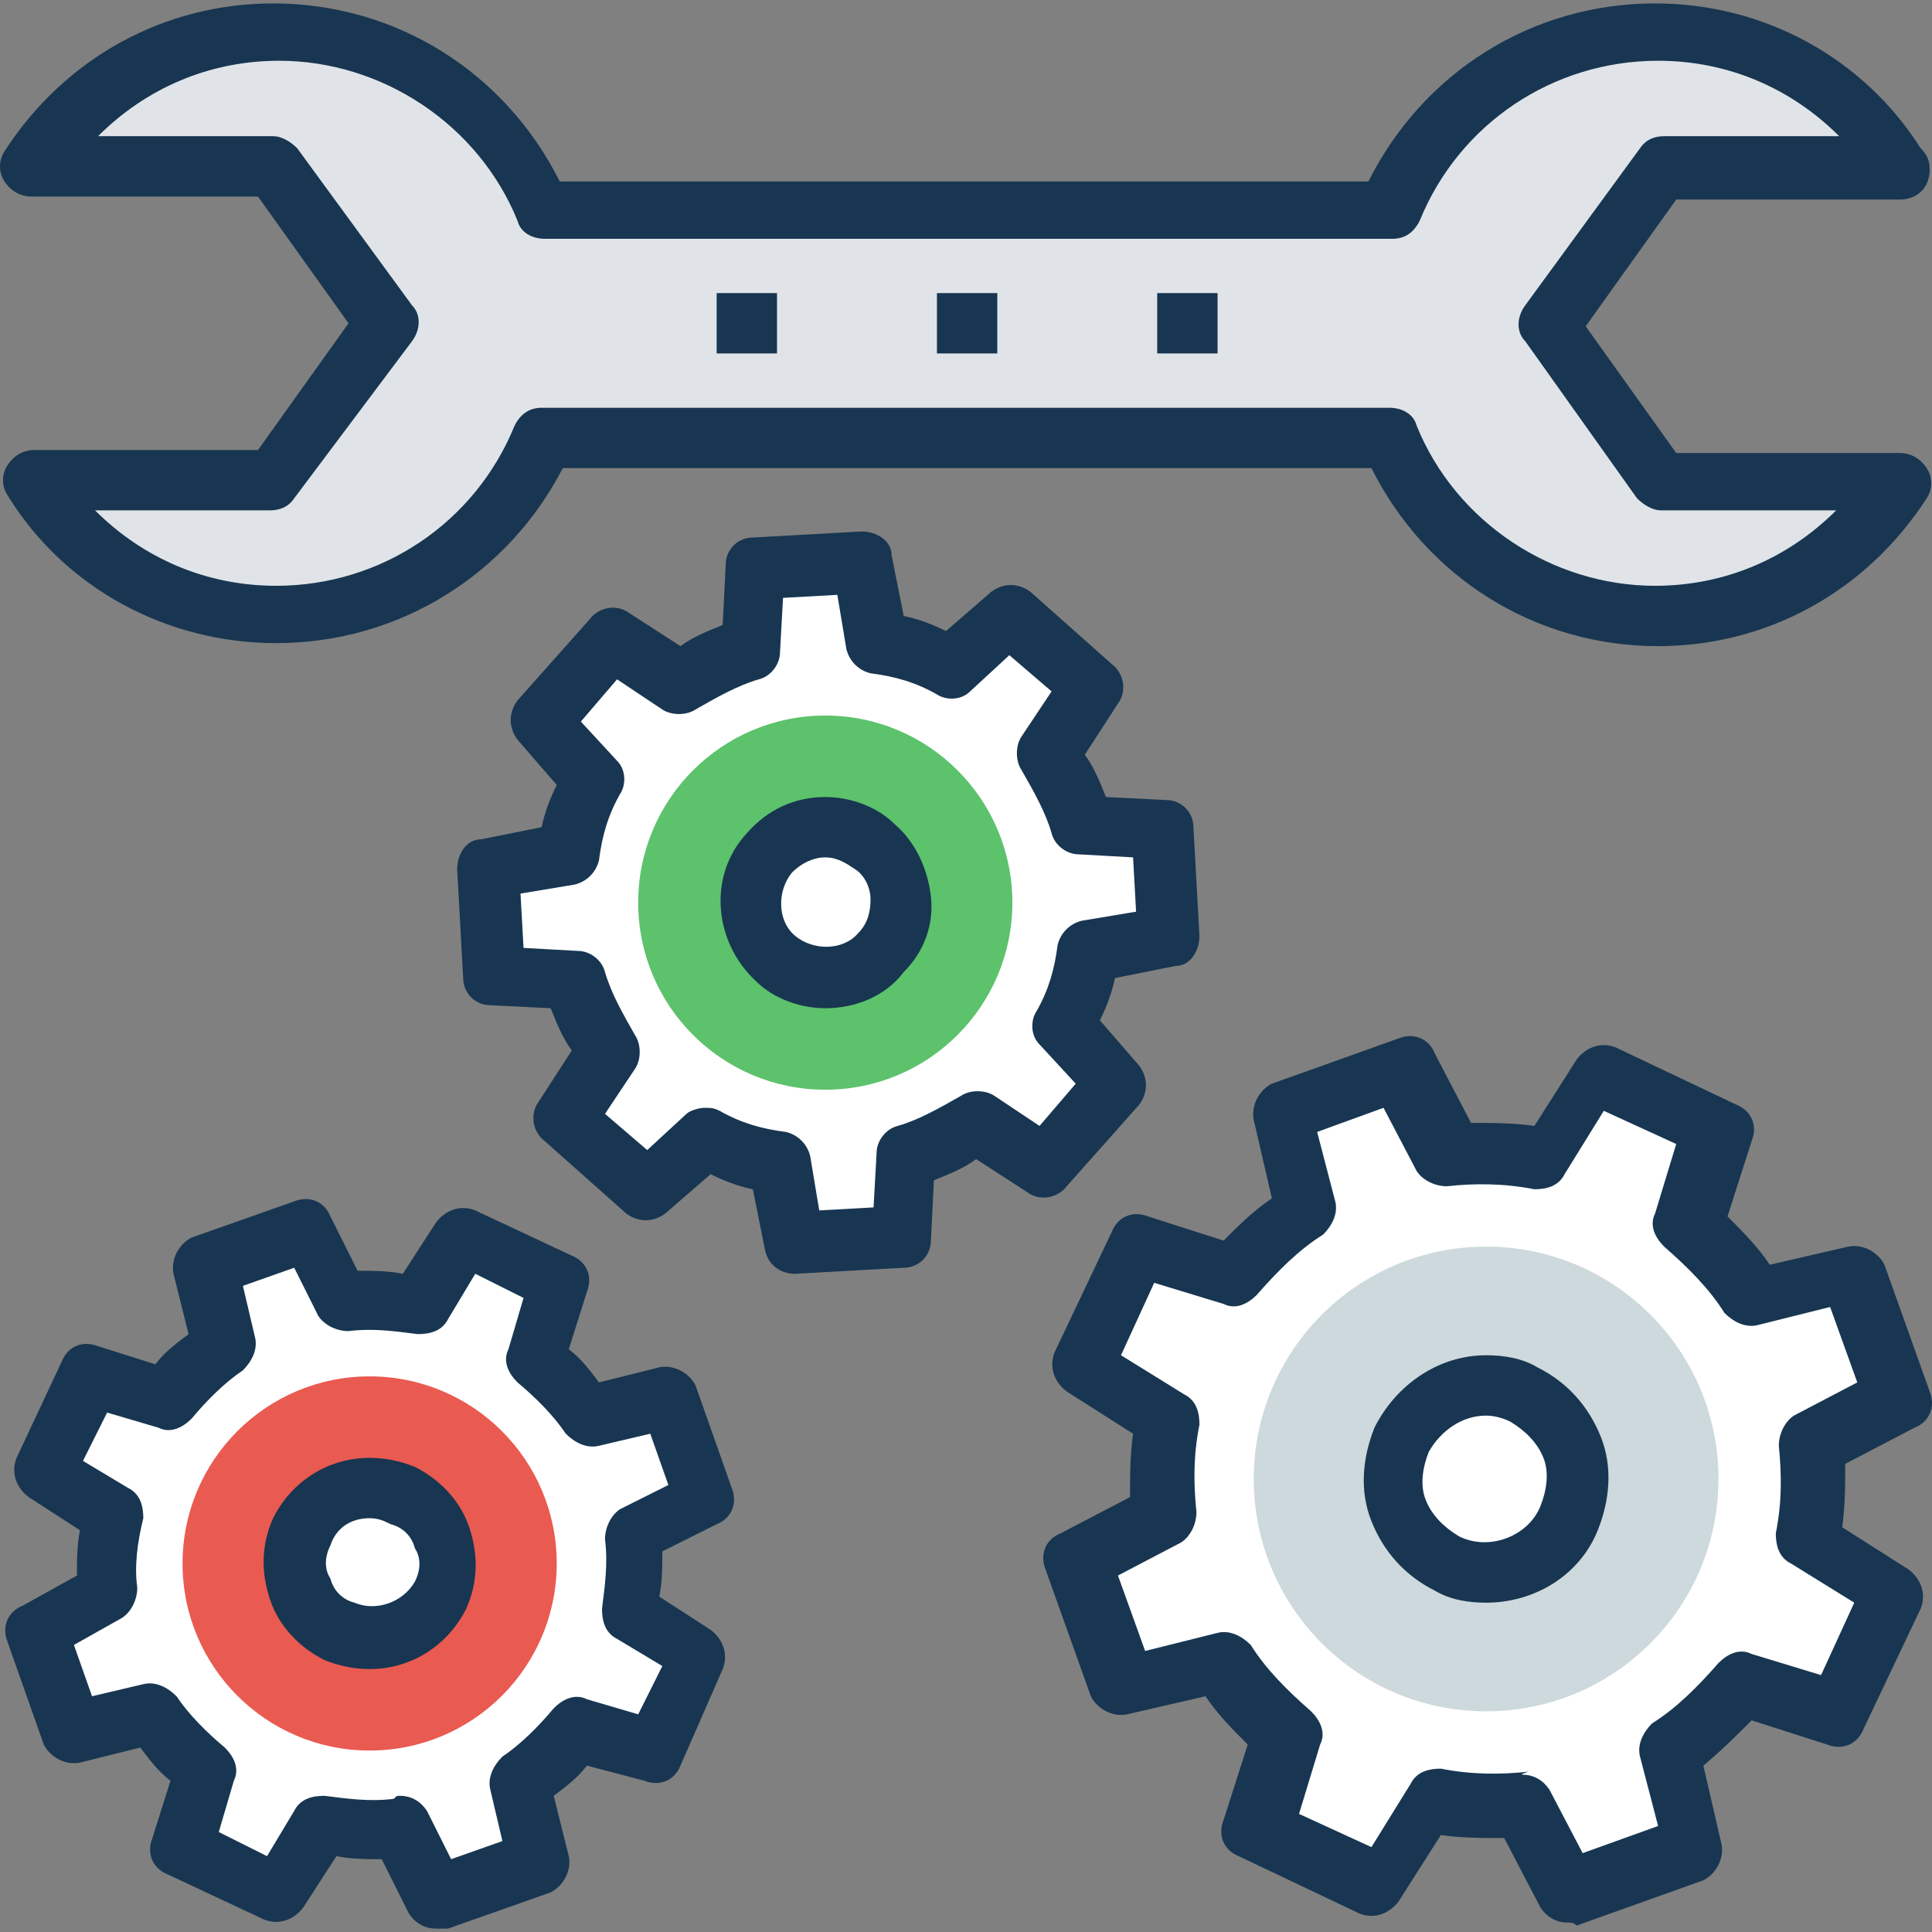 <?xml version="1.0"?>
<svg xmlns="http://www.w3.org/2000/svg" xmlns:xlink="http://www.w3.org/1999/xlink" version="1.1" id="Capa_1" x="0px" y="0px" viewBox="0 0 504.333 504.333" style="enable-background:new 0 0 504.333 504.333;" xml:space="preserve" width="512px" height="512px" class=""><rect x="0" y="0" width="504.333" height="504.333" fill="#808080" stroke="none"/><g><path style="fill:#FFFFFF" d="M170.535,457.754l11.815-25.206l-18.117-11.028c1.575-7.089,1.575-13.391,0.788-20.48l18.905-9.452  l-9.452-26.782l-20.48,4.726c-3.938-5.514-8.665-11.028-14.178-14.966l6.302-19.692l-25.206-11.815l-11.028,18.117  c-7.089-1.575-13.391-1.575-20.48-0.788l-9.452-18.905l-26.782,9.452l4.726,19.692c-5.514,3.938-11.028,8.665-14.966,14.178  l-19.692-6.302l-11.815,25.206l18.117,11.028c-1.575,7.089-2.363,14.178-1.575,21.268l-18.905,9.452l9.452,26.782l20.48-4.726  c3.938,5.514,8.665,11.028,14.178,14.966l-6.302,19.692l25.206,11.815l11.028-18.117c7.089,1.575,13.391,1.575,20.48,0.788  l9.452,18.905l26.782-9.452l-4.726-20.48c5.514-3.938,11.028-8.665,14.966-14.178L170.535,457.754z" data-original="#FFFFFF" class=""/><path style="fill:#183651" d="M113.822,503.44c-3.151,0-5.514-1.575-7.089-3.938l-7.089-14.178c-3.938,0-7.877,0-11.815-0.788  l-8.665,13.391c-2.363,3.151-6.302,4.726-10.24,3.151l-25.206-11.815c-3.938-1.575-5.514-5.514-3.938-9.452l4.726-14.966  c-3.151-2.363-5.514-5.514-7.877-8.665l-15.754,3.938c-3.938,0.788-7.877-1.575-9.452-4.726l-9.452-26.782  c-1.575-3.938,0-7.877,3.938-9.452l14.178-7.877c0-3.938,0-7.877,0.788-11.815L7.483,390.8c-3.151-2.363-4.726-6.302-3.151-10.24  l11.815-25.206c1.575-3.938,5.514-5.514,9.452-3.938l14.966,4.726c2.363-3.151,5.514-5.514,8.665-7.877l-3.938-15.754  c-0.788-3.938,1.575-7.877,4.726-9.452l26.782-9.452c3.938-1.575,7.877,0,9.452,3.938l7.089,14.178c3.938,0,7.877,0,11.815,0.788  l8.665-13.391c2.363-3.151,6.302-4.726,10.24-3.151l25.206,11.815c3.938,1.575,5.514,5.514,3.938,9.452l-4.726,14.966  c3.151,2.363,5.514,5.514,7.877,8.665l15.754-3.938c3.938-0.788,7.877,1.575,9.452,4.726l9.452,26.782  c1.575,3.938,0,7.877-3.938,9.452l-14.178,7.089c0,3.938,0,7.877-0.788,11.815l13.391,8.665c3.151,2.363,4.726,6.302,3.151,10.24  l-11.028,25.206c-1.575,3.938-5.514,5.514-9.452,3.938l-14.966-3.938c-2.363,3.151-5.514,5.514-8.665,7.877l3.938,15.754  c0.788,3.938-1.575,7.877-4.726,9.452l-26.782,9.452C115.397,503.44,114.609,503.44,113.822,503.44z M104.369,468.782  c3.151,0,5.514,1.575,7.089,3.938l6.302,12.603l13.391-4.726L128,467.206c-0.788-3.151,0.788-6.302,3.151-8.665  c4.726-3.151,9.452-7.877,13.391-12.603c2.363-2.363,5.514-3.938,8.665-2.363l13.391,3.938l6.302-12.603l-11.815-7.089  c-3.151-1.575-3.938-4.726-3.938-7.877c0.788-6.302,1.575-11.815,0.788-18.117c0-3.151,1.575-6.302,3.938-7.877l12.603-6.302  l-4.726-13.391l-13.391,3.151c-3.151,0.788-6.302-0.788-8.665-3.151c-3.151-4.726-7.877-9.452-12.603-13.391  c-2.363-2.363-3.938-5.514-2.363-8.665l3.938-13.391l-12.603-6.302l-7.089,11.815c-1.575,3.151-4.726,3.938-7.877,3.938  c-6.302-0.788-11.815-1.575-18.117-0.788c-3.151,0-6.302-1.575-7.877-3.938L76.8,330.936l-13.391,4.726l3.151,13.391  c0.788,3.151-0.788,6.302-3.151,8.665c-4.726,3.151-9.452,7.877-13.391,12.603c-2.363,2.363-5.514,3.938-8.665,2.363l-13.391-3.938  l-6.302,12.603l11.815,7.089c3.151,1.575,3.938,4.726,3.938,7.877c-1.575,6.302-2.363,12.603-1.575,18.117  c0,3.151-1.575,6.302-3.938,7.877l-12.603,7.089l4.726,13.391l13.391-3.151c3.151-0.788,6.302,0.788,8.665,3.151  c3.151,4.726,7.877,9.452,12.603,13.391c2.363,2.363,3.938,5.514,2.363,8.665l-3.938,13.391l12.603,6.302L76.8,472.72  c1.575-3.151,4.726-3.938,7.877-3.938c6.302,0.788,11.815,1.575,18.117,0.788C103.582,468.782,103.582,468.782,104.369,468.782z" data-original="#183651" class=""/><circle style="fill:#E95A51" cx="96.492" cy="408.129" r="48.837" data-original="#F06151" class="" data-old_color="#F06151"/><circle style="fill:#FFFFFF" cx="96.492" cy="408.129" r="19.692" data-original="#FFFFFF" class=""/><path style="fill:#183651" d="M96.492,435.699c-3.938,0-7.877-0.788-11.815-2.363c-6.302-3.151-11.815-8.665-14.178-15.754  s-2.363-14.178,0.788-21.268c4.726-9.452,14.178-15.754,25.206-15.754c3.938,0,7.877,0.788,11.815,2.363  c6.302,3.151,11.815,8.665,14.178,15.754s2.363,14.178-0.788,21.268C116.972,429.397,107.52,435.699,96.492,435.699z   M96.492,396.314c-4.726,0-8.665,2.363-10.24,7.089c-1.575,3.151-1.575,6.302,0,8.665c0.788,3.151,3.151,5.514,6.302,6.302  c5.514,2.363,12.603,0,15.754-5.514c1.575-3.151,1.575-6.302,0-8.665c-0.788-3.151-3.151-5.514-6.302-6.302  C100.431,397.102,98.855,396.314,96.492,396.314z" data-original="#183651" class=""/><path style="fill:#FFFFFF" d="M479.311,447.514l14.966-31.508l-22.055-13.391c1.575-8.665,1.575-17.329,0.788-25.206l22.843-11.815  l-11.815-33.083l-25.206,6.302c-4.726-7.089-10.24-13.391-17.329-18.905l7.877-24.418l-31.508-14.966l-13.391,22.055  c-8.665-1.575-17.329-1.575-25.206-0.788l-11.815-22.843l-33.083,11.815l6.302,25.206c-7.089,4.726-13.391,10.24-18.905,17.329  l-24.418-7.877l-14.966,31.508l22.055,13.391c-1.575,8.665-1.575,17.329-0.788,25.206l-23.631,11.815l11.815,33.083l25.206-6.302  c4.726,7.089,10.24,13.391,17.329,18.905l-7.877,24.418l31.508,14.966l13.391-22.055c8.665,1.575,17.329,1.575,25.206,0.788  l11.815,22.843l33.083-11.815l-6.302-25.206c7.089-4.726,13.391-10.24,18.905-17.329L479.311,447.514z" data-original="#FFFFFF" class=""/><path style="fill:#183651" d="M409.206,501.865c-3.151,0-5.514-1.575-7.089-3.938l-9.452-18.117c-5.514,0-11.028,0-16.542-0.788  l-11.028,17.329c-2.363,3.151-6.302,4.726-10.24,3.151l-31.508-14.966c-3.938-1.575-5.514-5.514-3.938-9.452l6.302-19.692  c-3.938-3.938-7.877-7.877-11.028-12.603l-20.48,4.726c-3.938,0.788-7.877-1.575-9.452-4.726l-11.815-33.083  c-1.575-3.938,0-7.877,3.938-9.452l18.117-9.452c0-5.514,0-11.028,0.788-16.542l-17.329-11.028  c-3.151-2.363-4.726-6.302-3.151-10.24l14.966-31.508c1.575-3.938,5.514-5.514,9.452-3.938l19.692,6.302  c3.938-3.938,7.877-7.877,12.603-11.028l-4.726-20.48c-0.788-3.938,1.575-7.877,4.726-9.452l33.083-11.815  c3.938-1.575,7.877,0,9.452,3.938L384,293.126c5.514,0,11.028,0,16.542,0.788l11.028-17.329c2.363-3.151,6.302-4.726,10.24-3.151  l31.508,14.966c3.938,1.575,5.514,5.514,3.938,9.452l-6.302,19.692c3.938,3.938,7.877,7.877,11.028,12.603l20.48-4.726  c3.938-0.788,7.877,1.575,9.452,4.726l11.815,33.083c1.575,3.938,0,7.877-3.938,9.452l-18.117,9.452c0,5.514,0,11.028-0.788,16.542  l17.329,11.028c3.151,2.363,4.726,6.302,3.151,10.24L486.4,451.453c-1.575,3.938-5.514,5.514-9.452,3.938l-19.692-6.302  c-3.938,3.938-7.877,7.877-12.603,11.815l4.726,20.48c0.788,3.938-1.575,7.877-4.726,9.452l-33.083,11.815  C410.782,501.865,409.994,501.865,409.206,501.865z M397.391,463.268c3.151,0,5.514,1.575,7.089,3.938l8.665,16.542l19.692-7.089  l-4.726-18.117c-0.788-3.151,0.788-6.302,3.151-8.665c6.302-3.938,11.815-9.452,17.329-15.754c2.363-2.363,5.514-3.938,8.665-2.363  l18.117,5.514l8.665-18.905l-16.542-10.24c-3.151-1.575-3.938-4.726-3.938-7.877c1.575-7.877,1.575-14.966,0.788-22.843  c0-3.151,1.575-6.302,3.938-7.877l16.542-8.665l-7.089-19.692l-18.905,4.726c-3.151,0.788-6.302-0.788-8.665-3.151  c-3.938-6.302-9.452-11.815-15.754-17.329c-2.363-2.363-3.938-5.514-2.363-8.665l5.514-18.117l-18.905-8.665l-10.24,16.542  c-1.575,3.151-4.726,3.938-7.877,3.938c-7.877-1.575-15.754-1.575-22.843-0.788c-3.151,0-6.302-1.575-7.877-3.938l-8.665-16.542  l-17.329,6.302l4.726,18.117c0.788,3.151-0.788,6.302-3.151,8.665c-6.302,3.938-11.815,9.452-17.329,15.754  c-2.363,2.363-5.514,3.938-8.665,2.363l-18.117-5.514l-8.665,18.905l16.542,10.24c3.151,1.575,3.938,4.726,3.938,7.877  c-1.575,7.877-1.575,14.966-0.788,22.843c0,3.151-1.575,6.302-3.938,7.877l-16.542,8.665l7.089,19.692l18.905-4.726  c3.151-0.788,6.302,0.788,8.665,3.151c3.938,6.302,9.452,11.815,15.754,17.329c2.363,2.363,3.938,5.514,2.363,8.665l-5.514,18.117  l18.905,8.665l10.24-16.542c1.575-3.151,4.726-3.938,7.877-3.938c7.877,1.575,15.754,1.575,22.843,0.788  C396.603,463.268,397.391,463.268,397.391,463.268z" data-original="#183651" class=""/><circle style="fill:#CDD9DC" cx="387.938" cy="386.074" r="60.652" data-original="#FBBD5E" class="active-path" data-old_color="#373738"/><circle style="fill:#FFFFFF" cx="387.938" cy="386.074" r="24.418" data-original="#FFFFFF" class=""/><path style="fill:#183651" d="M387.938,418.37c-4.726,0-9.452-0.788-13.391-3.151c-7.877-3.938-13.391-10.24-16.542-18.117  c-3.151-7.877-2.363-16.542,0.788-24.418c5.514-11.028,16.542-18.905,29.145-18.905c4.726,0,9.452,0.788,13.391,3.151  c7.877,3.938,13.391,10.24,16.542,18.117c3.151,7.877,2.363,16.542-0.788,24.418C412.357,411.28,400.542,418.37,387.938,418.37z   M387.938,369.533c-6.302,0-11.815,3.938-14.966,9.452c-1.575,3.938-2.363,8.665-0.788,12.603c1.575,3.938,4.726,7.089,8.665,9.452  c7.877,3.938,18.117,0,21.268-7.877c1.575-3.938,2.363-8.665,0.788-12.603c-1.575-3.938-4.726-7.089-8.665-9.452  C392.665,370.32,390.302,369.533,387.938,369.533z" data-original="#183651" class=""/><path style="fill:#FFFFFF" d="M272.148,304.154l18.905-21.268l-14.178-15.754c3.151-6.302,5.514-12.603,6.302-19.692l20.48-3.938  l-1.575-28.357l-21.268-0.788c-2.363-6.302-4.726-12.603-9.452-18.117l11.815-17.329l-21.268-18.905l-15.754,14.178  c-6.302-3.151-12.603-5.514-19.692-6.302l-3.938-20.48l-28.357,1.575l-0.788,21.268c-6.302,2.363-12.603,4.726-18.117,9.452  l-17.329-11.815l-18.905,21.268l14.178,15.754c-3.151,6.302-5.514,12.603-6.302,19.692l-20.48,3.938L128,256.893l21.268,0.788  c2.363,6.302,4.726,12.603,9.452,18.117l-11.815,17.329l21.268,18.905l15.754-14.178c6.302,3.151,12.603,5.514,19.692,6.302  l3.938,20.48l28.357-1.575l0.788-21.268c6.302-2.363,12.603-4.726,18.117-9.452L272.148,304.154z" data-original="#FFFFFF" class=""/><path style="fill:#183651" d="M207.557,332.511c-3.938,0-7.089-2.363-7.877-6.302l-3.151-15.754  c-3.938-0.788-7.877-2.363-11.028-3.938l-11.815,10.24c-3.151,2.363-7.089,2.363-10.24,0l-21.268-18.905  c-3.151-2.363-3.938-7.089-1.575-10.24l8.665-13.391c-2.363-3.151-3.938-7.089-5.514-11.028L128,262.406  c-3.938,0-7.089-3.151-7.089-7.089l-1.575-28.357c0-3.938,2.363-7.877,6.302-7.877l15.754-3.151  c0.788-3.938,2.363-7.877,3.938-11.028l-10.24-11.815c-2.363-3.151-2.363-7.089,0-10.24l18.905-21.268  c2.363-3.151,7.089-3.938,10.24-1.575l13.391,8.665c3.151-2.363,7.089-3.938,11.028-5.514l0.788-15.754  c0-3.938,3.151-7.089,7.089-7.089l28.357-1.575c3.938,0,7.877,2.363,7.877,6.302l3.151,15.754c3.938,0.788,7.877,2.363,11.028,3.938  l11.815-10.24c3.151-2.363,7.089-2.363,10.24,0l21.268,18.905c3.151,2.363,3.938,7.089,1.575,10.24l-8.665,13.391  c2.363,3.151,3.938,7.089,5.514,11.028l15.754,0.788c3.938,0,7.089,3.151,7.089,7.089l1.575,28.357c0,3.938-2.363,7.877-6.302,7.877  l-15.754,3.151c-0.788,3.938-2.363,7.877-3.938,11.028l10.24,11.815c2.363,3.151,2.363,7.089,0,10.24l-18.905,21.268  c-2.363,3.151-7.089,3.938-10.24,1.575l-13.391-8.665c-3.151,2.363-7.089,3.938-11.028,5.514l-0.788,15.754  c0,3.938-3.151,7.089-7.089,7.089L207.557,332.511L207.557,332.511z M183.926,289.188c1.575,0,2.363,0,3.938,0.788  c5.514,3.151,11.028,4.726,17.329,5.514c3.151,0.788,5.514,3.151,6.302,6.302l2.363,14.178l14.178-0.788l0.788-14.178  c0-3.151,2.363-6.302,5.514-7.089c5.514-1.575,11.028-4.726,16.542-7.877c2.363-1.575,6.302-1.575,8.665,0l11.815,7.877  l9.452-11.028l-9.452-10.24c-2.363-2.363-2.363-6.302-0.788-8.665c3.151-5.514,4.726-11.028,5.514-17.329  c0.788-3.151,3.151-5.514,6.302-6.302l14.178-2.363l-0.788-14.178l-14.178-0.788c-3.151,0-6.302-2.363-7.089-5.514  c-1.575-5.514-4.726-11.028-7.877-16.542c-1.575-2.363-1.575-6.302,0-8.665l7.877-11.815l-11.028-9.452l-10.24,9.452  c-2.363,2.363-6.302,2.363-8.665,0.788c-5.514-3.151-11.028-4.726-17.329-5.514c-3.151-0.788-5.514-3.151-6.302-6.302l-2.363-14.178  l-14.178,0.788l-0.788,14.178c0,3.151-2.363,6.302-5.514,7.089c-5.514,1.575-11.028,4.726-16.542,7.877  c-2.363,1.575-6.302,1.575-8.665,0l-11.815-7.877l-9.452,11.028l9.452,10.24c2.363,2.363,2.363,6.302,0.788,8.665  c-3.151,5.514-4.726,11.028-5.514,17.329c-0.788,3.151-3.151,5.514-6.302,6.302l-14.178,2.363l0.788,14.178l14.178,0.788  c3.151,0,6.302,2.363,7.089,5.514c1.575,5.514,4.726,11.028,7.877,16.542c1.575,2.363,1.575,6.302,0,8.665l-7.877,11.815  l11.028,9.452l10.24-9.452C179.988,289.976,182.351,289.188,183.926,289.188z" data-original="#183651" class=""/><circle style="fill:#5CC26C" cx="215.434" cy="235.625" r="48.837" data-original="#4FBF9F" class="" data-old_color="#5cc26c"/><circle style="fill:#FFFFFF" cx="215.434" cy="235.625" r="19.692" data-original="#FFFFFF" class=""/><path style="fill:#183651" d="M215.434,263.194c-6.302,0-13.391-2.363-18.117-7.089c-11.028-10.24-12.603-27.569-2.363-38.597  c5.514-6.302,12.603-9.452,20.48-9.452c6.302,0,13.391,2.363,18.117,7.089c5.514,4.726,8.665,11.815,9.452,18.905  c0.788,7.089-1.575,14.178-7.089,19.692C231.188,260.043,223.311,263.194,215.434,263.194z M215.434,223.809  c-3.151,0-6.302,1.575-8.665,3.938c-3.938,4.726-3.938,12.603,0.788,16.542c4.726,3.938,12.603,3.938,16.542-0.788  c2.363-2.363,3.151-5.514,3.151-8.665s-1.575-6.302-3.938-7.877C220.948,225.385,218.585,223.809,215.434,223.809z" data-original="#183651" class=""/><path style="fill:#E0E4E8;" d="M362.732,55.243H141.391C130.363,27.674,103.582,8.77,72.074,8.77  c-26.782,0-50.412,14.178-63.803,35.446h62.228l29.932,40.96l-29.932,40.96H8.271c13.391,21.268,37.022,35.446,63.803,35.446  c31.508,0,58.289-18.905,70.105-46.474H363.52l0,0c11.815,27.569,38.597,46.474,70.105,46.474c26.782,0,50.412-14.178,63.803-35.446  H435.2l-29.932-40.96l29.932-40.96h62.228C484.037,22.948,460.406,8.77,433.625,8.77C401.329,8.77,374.548,27.674,362.732,55.243z" data-original="#E0E4E8"/><g>
	<path style="fill:#183651" d="M72.074,167.883c-28.357,0-55.138-14.178-70.105-38.597c-1.575-2.363-1.575-5.514,0-7.877   s3.938-3.938,7.089-3.938h58.289l23.631-33.083L67.348,51.305H8.271c-3.151,0-5.514-1.575-7.089-3.938   c-1.575-2.363-1.575-5.514,0-7.877C16.935,15.071,42.929,0.893,71.286,0.893c32.295,0,60.652,18.117,74.831,46.474h211.102   c14.178-28.357,42.535-46.474,74.831-46.474c28.357,0,54.351,14.178,69.317,37.809c1.575,1.575,2.363,3.151,2.363,5.514   c0,4.726-3.151,7.877-7.877,7.877l0,0h-58.289l-23.631,33.083l23.631,33.083h58.289c3.151,0,5.514,1.575,7.089,3.938   c1.575,2.363,1.575,5.514,0,7.877c-15.754,24.418-41.748,38.597-70.105,38.597c-32.295,0-60.652-18.117-74.831-46.474H146.905   C132.726,149.766,104.369,167.883,72.074,167.883z M24.812,133.225c12.603,12.603,29.145,19.692,47.262,19.692   c27.569,0,51.988-16.542,62.228-41.748c1.575-3.151,3.938-4.726,7.089-4.726h221.342c3.151,0,6.302,1.575,7.089,4.726   c10.24,25.206,35.446,41.748,62.228,41.748c18.117,0,34.658-7.089,47.262-19.692h-45.686c-2.363,0-4.726-1.575-6.302-3.151   l-29.145-40.96c-2.363-2.363-2.363-6.302,0-9.452l29.932-40.96c1.575-2.363,3.938-3.151,6.302-3.151h45.686   c-12.603-12.603-29.145-19.692-47.262-19.692c-27.569,0-51.988,16.542-62.228,41.748c-1.575,3.151-3.938,4.726-7.089,4.726H142.178   c-3.151,0-6.302-1.575-7.089-4.726C124.849,32.4,99.643,15.859,72.862,15.859c-18.117,0-34.658,7.089-47.262,19.692h45.686   c2.363,0,4.726,1.575,6.302,3.151l29.932,40.96c2.363,2.363,2.363,6.302,0,9.452l-30.72,40.96   c-1.575,2.363-3.938,3.151-6.302,3.151H24.812z" data-original="#183651" class=""/>
	<rect x="187.077" y="76.511" style="fill:#183651" width="15.754" height="15.754" data-original="#183651" class=""/>
	<rect x="244.578" y="76.511" style="fill:#183651" width="15.754" height="15.754" data-original="#183651" class=""/>
	<rect x="302.08" y="76.511" style="fill:#183651" width="15.754" height="15.754" data-original="#183651" class=""/>
</g></g> </svg>
